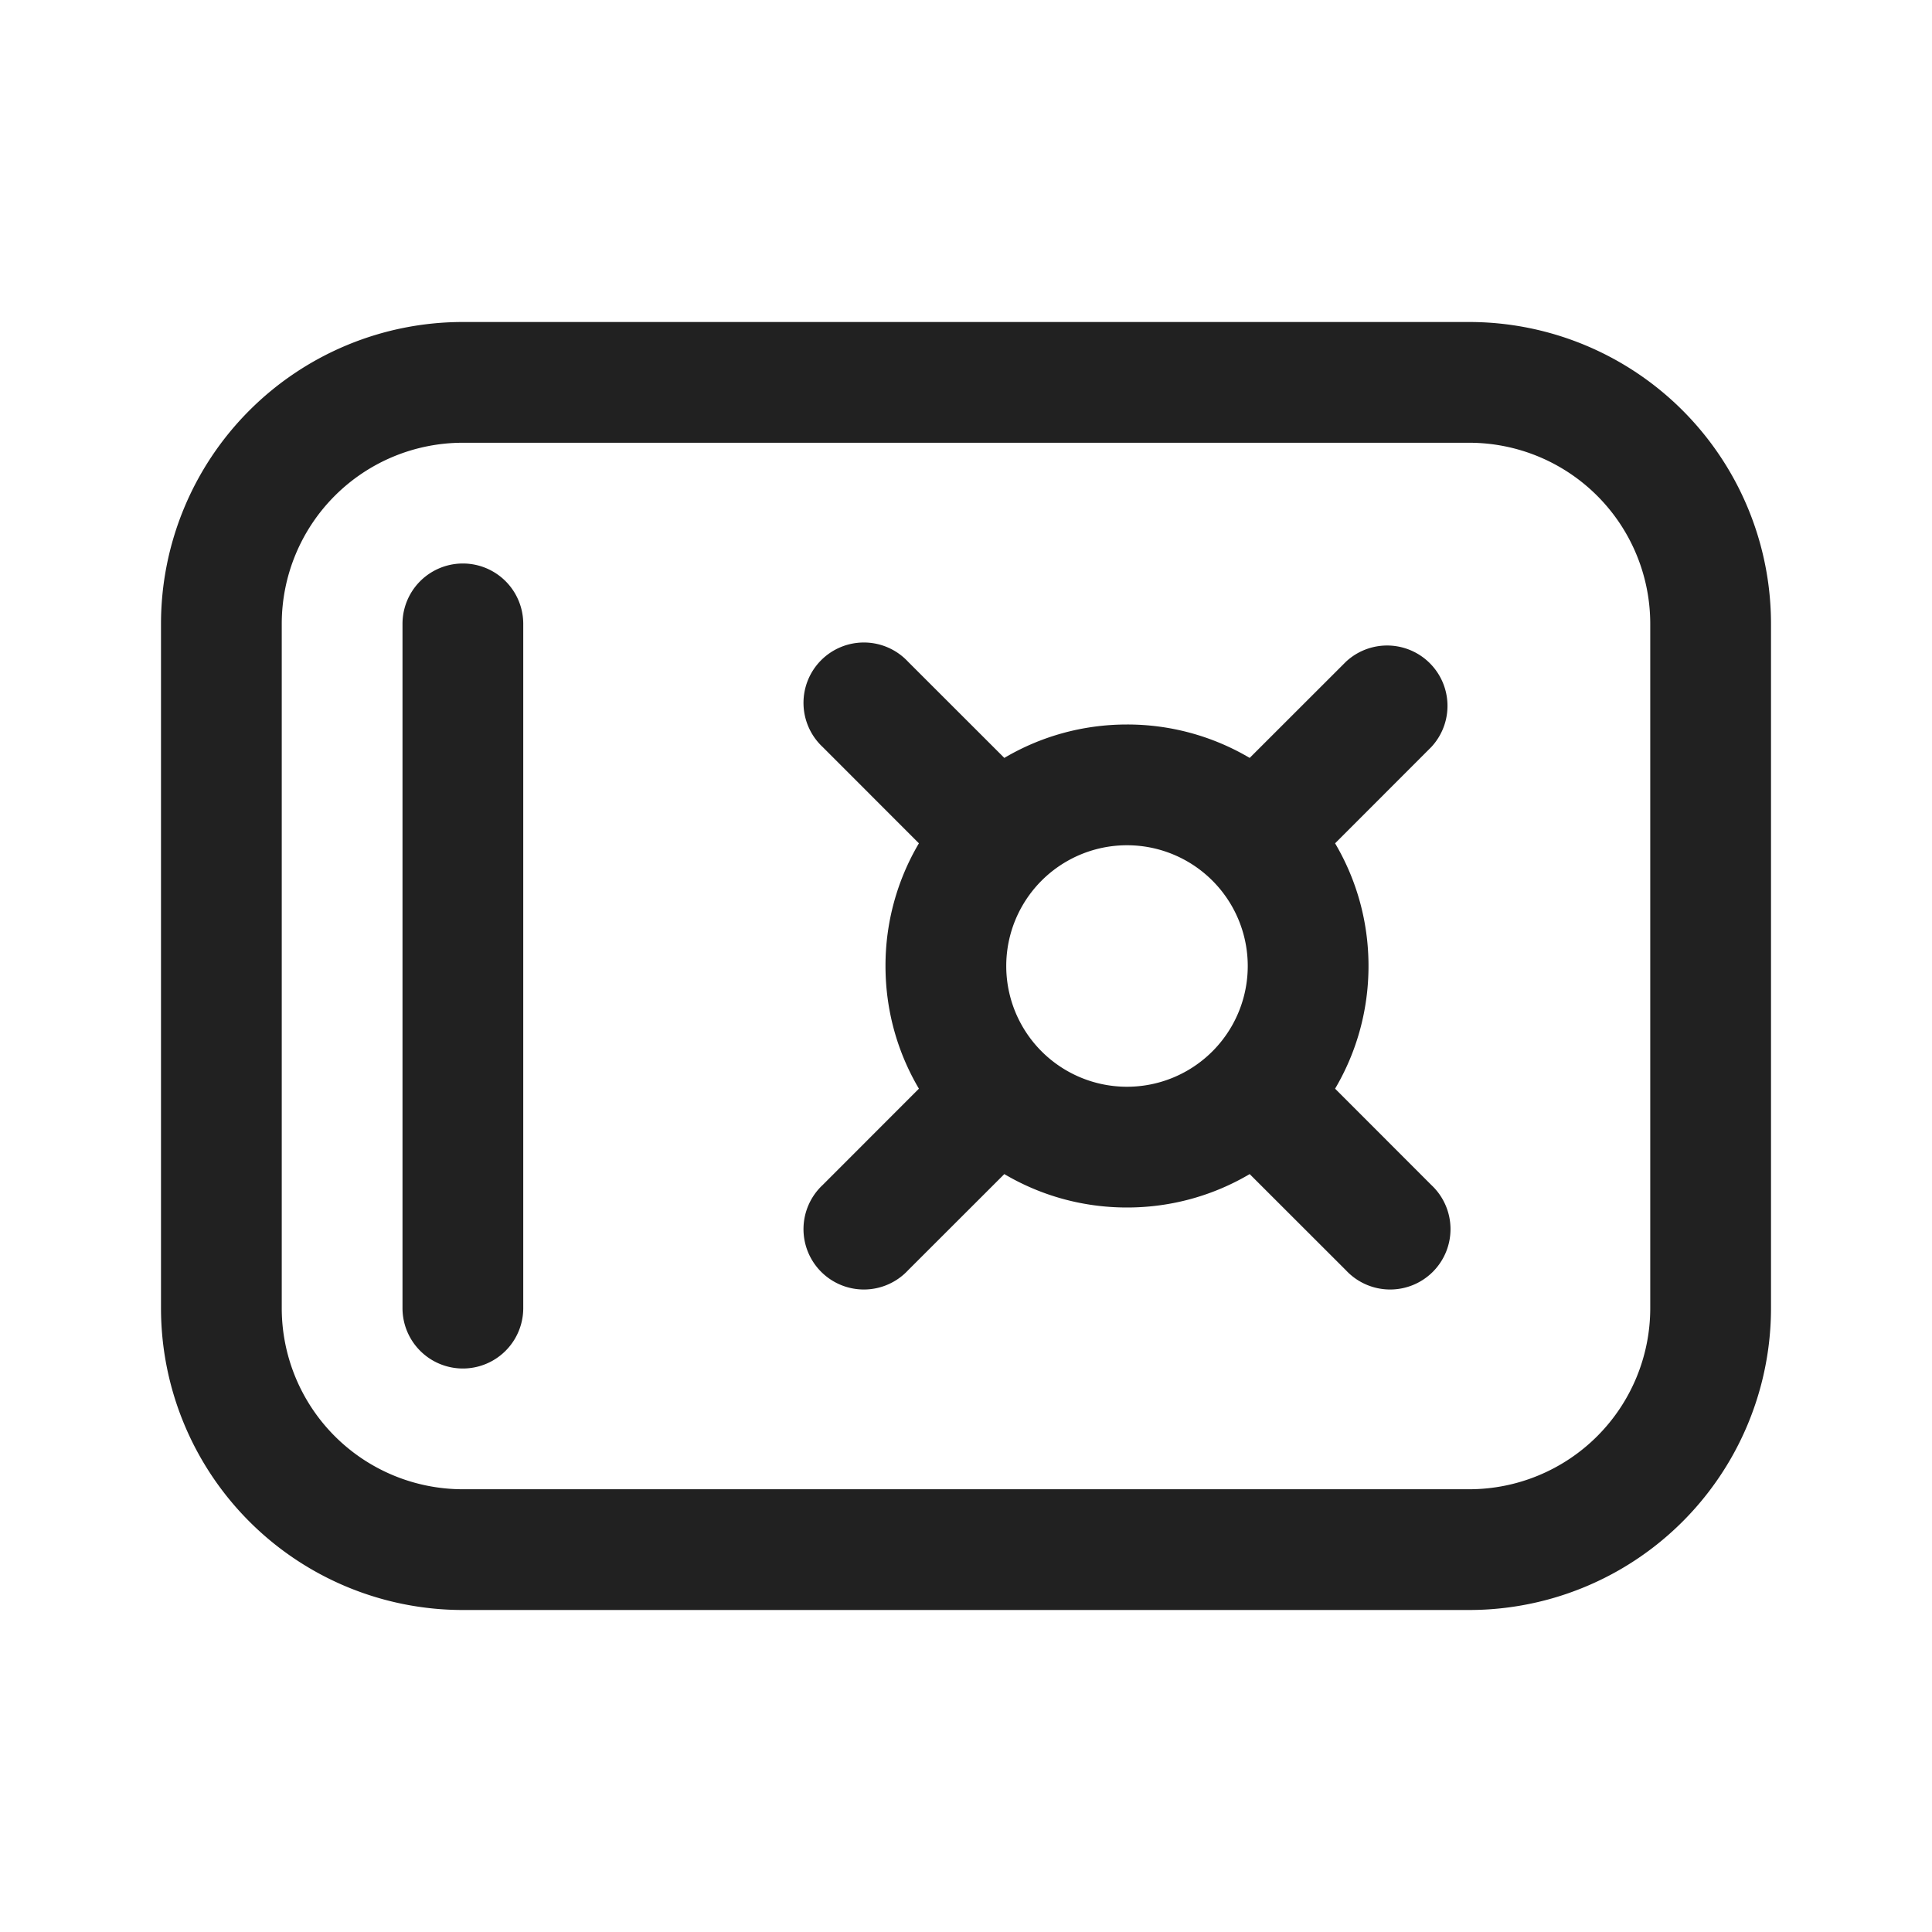 <svg xmlns="http://www.w3.org/2000/svg" fill="none" viewBox="0 0 24 24">
  <path d="M16.585 13.524c.264-.447.415-.968.415-1.524s-.151-1.077-.415-1.524L17.78 9.28a.75.75 0 00-1.06-1.06l-1.196 1.195A2.986 2.986 0 0014 9c-.556 0-1.077.151-1.524.415L11.28 8.22a.75.75 0 10-1.06 1.06l1.195 1.196A2.985 2.985 0 0011 12c0 .556.151 1.077.415 1.524L10.22 14.72a.75.75 0 101.06 1.06l1.196-1.195c.447.264.968.415 1.524.415s1.077-.151 1.524-.415l1.196 1.195a.75.75 0 101.06-1.06l-1.195-1.196zM14 13.5a1.5 1.5 0 110-3 1.5 1.5 0 010 3zM6.5 7.75a.75.75 0 00-1.5 0v8.5a.75.75 0 001.5 0v-8.5z" fill="#212121"/>
  <path d="M2 7.75A3.75 3.75 0 015.75 4h12.5A3.75 3.75 0 0122 7.75v8.5A3.75 3.75 0 0118.25 20H5.75A3.75 3.75 0 012 16.25v-8.5zM5.75 5.5A2.25 2.25 0 003.5 7.75v8.5a2.25 2.25 0 002.25 2.25h12.5a2.25 2.25 0 002.25-2.25v-8.5a2.25 2.25 0 00-2.25-2.25H5.75z" fill="#212121"/>
</svg>
